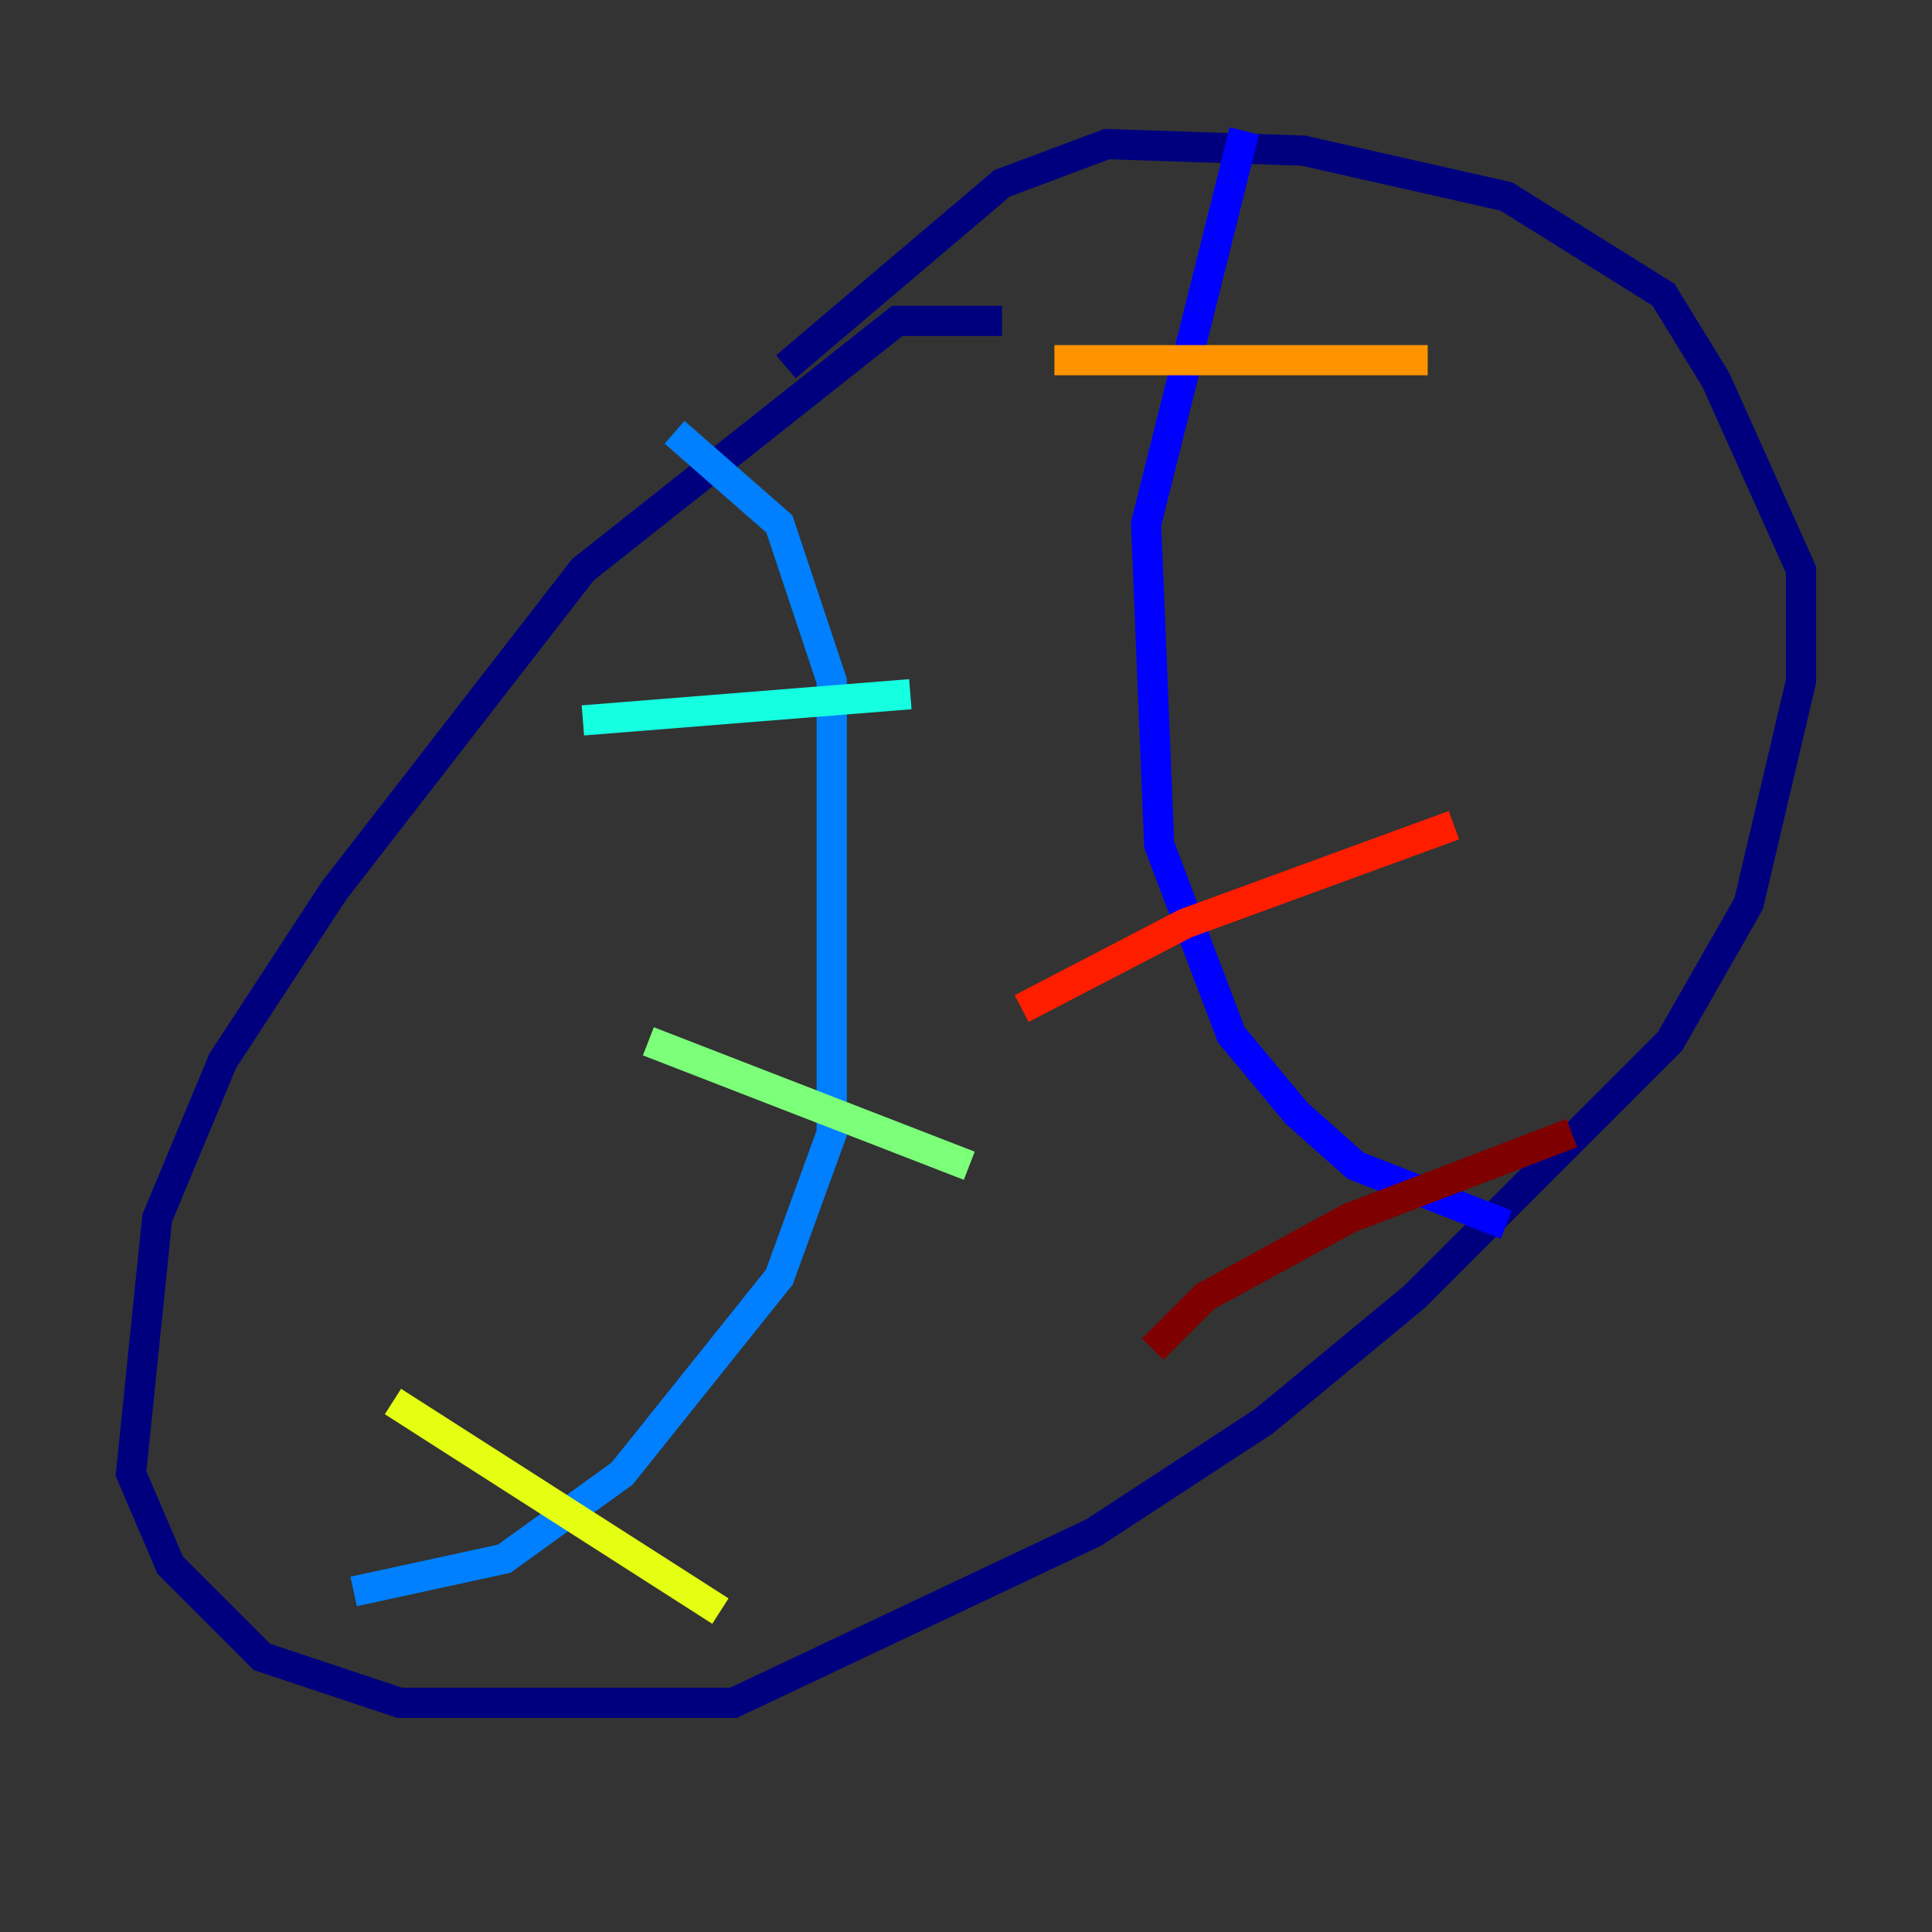<?xml version="1.0" encoding="utf-8" ?>
<svg baseProfile="tiny" height="128" version="1.2" viewBox="0,0,128,128" width="128" xmlns="http://www.w3.org/2000/svg" xmlns:ev="http://www.w3.org/2001/xml-events" xmlns:xlink="http://www.w3.org/1999/xlink"><rect x="0" y="0" width="128" height="128" fill="#333333" stroke="none"/><defs /><polyline fill="none" points="66.386,21.261 59.444,21.261 38.617,37.749 22.129,59.01 14.752,70.291 10.414,80.705 8.678,97.627 11.281,103.702 17.356,109.776 26.468,112.814 48.597,112.814 72.461,101.532 83.742,94.156 93.722,85.912 110.644,68.99 115.851,59.878 119.322,45.125 119.322,37.749 113.681,25.166 110.21,19.525 99.797,13.017 86.346,9.98 73.329,9.546 66.386,12.149 52.068,24.298" stroke="#00007f" stroke-width="2" /><polyline fill="none" points="82.441,8.678 75.932,34.712 76.8,55.973 81.573,68.556 85.912,73.763 89.817,77.234 99.797,81.139" stroke="#0000ff" stroke-width="2" /><polyline fill="none" points="44.691,28.637 51.634,34.712 55.105,45.125 55.105,75.064 51.634,84.61 41.22,97.627 33.41,103.268 23.43,105.437" stroke="#0080ff" stroke-width="2" /><polyline fill="none" points="38.617,47.729 60.312,45.993" stroke="#15ffe1" stroke-width="2" /><polyline fill="none" points="42.956,68.99 64.217,77.234" stroke="#7cff79" stroke-width="2" /><polyline fill="none" points="26.034,92.854 47.729,106.739" stroke="#e4ff12" stroke-width="2" /><polyline fill="none" points="69.858,23.864 94.59,23.864" stroke="#ff9400" stroke-width="2" /><polyline fill="none" points="67.688,66.82 78.536,61.18 96.325,54.671" stroke="#ff1d00" stroke-width="2" /><polyline fill="none" points="76.366,89.383 79.837,85.912 89.383,80.705 104.136,75.064" stroke="#7f0000" stroke-width="2" /></svg>